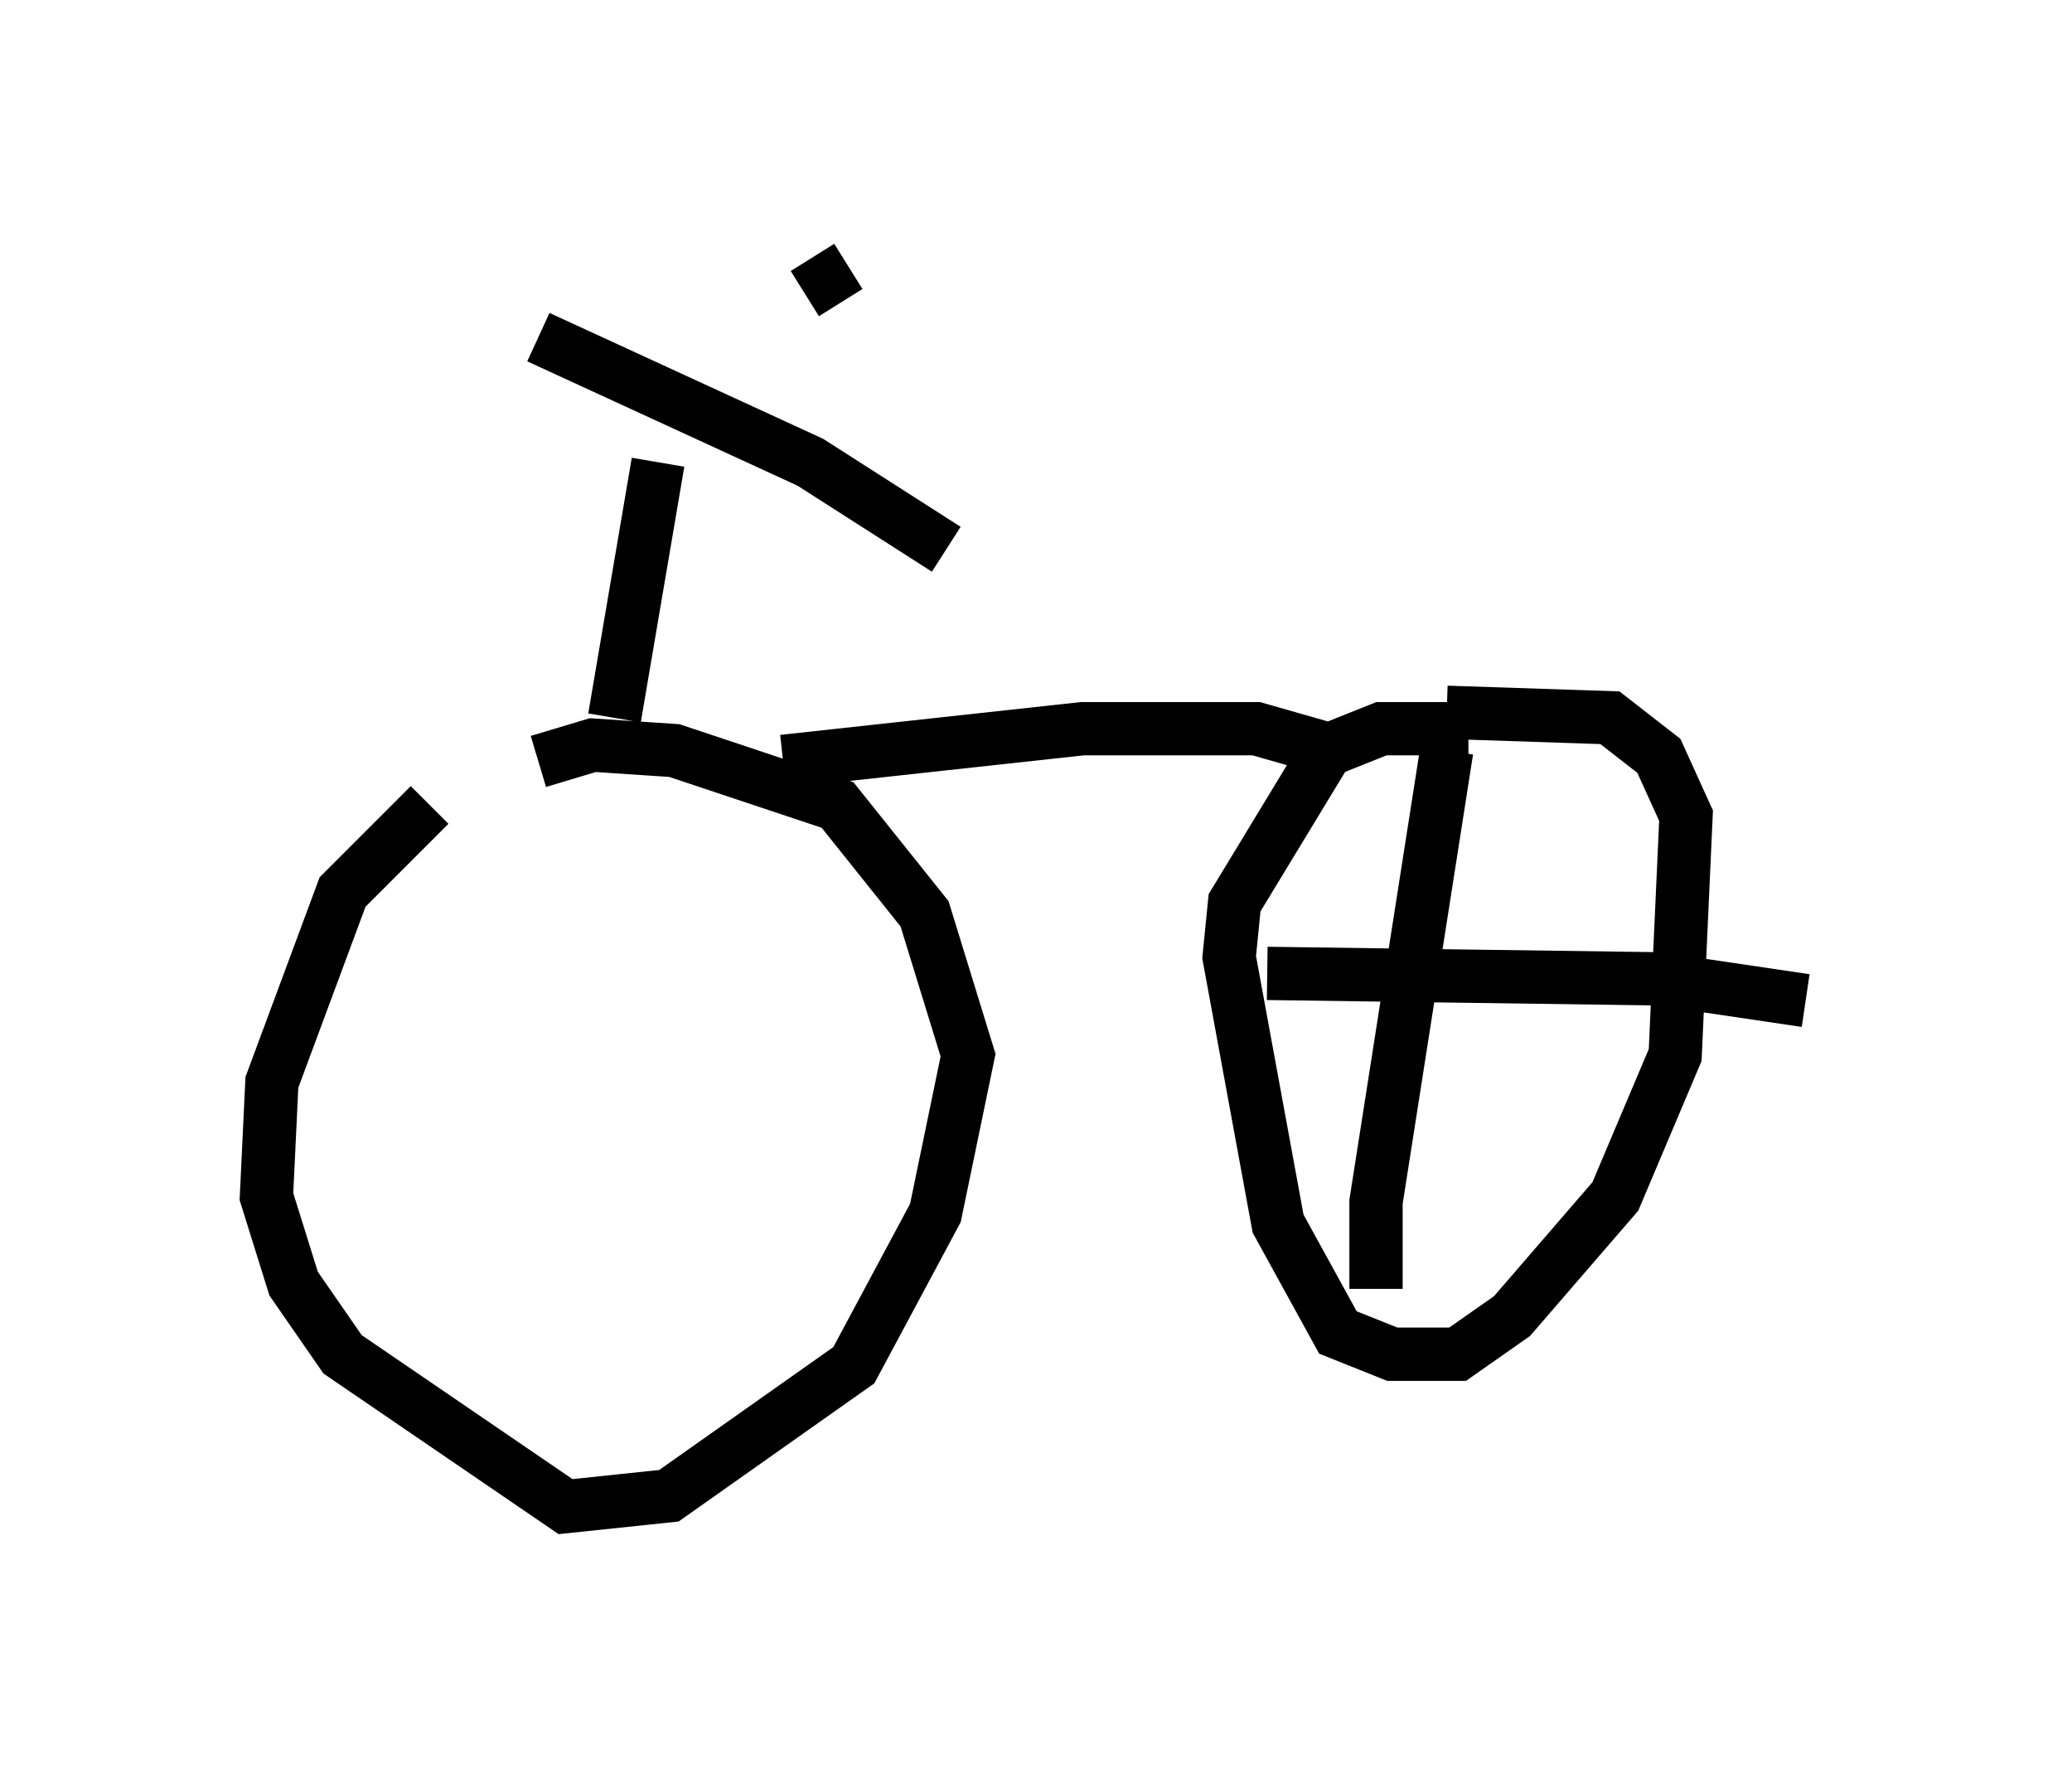 <?xml version="1.0" encoding="utf-8" ?>
<svg baseProfile="full" height="33.275" version="1.1" width="38.89" xmlns="http://www.w3.org/2000/svg" xmlns:ev="http://www.w3.org/2001/xml-events" xmlns:xlink="http://www.w3.org/1999/xlink"><defs /><rect fill="white" height="33.275" width="38.89" x="0" y="0" /><path d="M9.594, 14.188 m-1.531, 0.919 l-1.633, 1.633 -1.327, 3.573 l-0.102, 2.144 0.51, 1.633 l0.919, 1.327 4.185, 2.858 l1.94, -0.204 3.471, -2.45 l1.531, -2.858 0.613, -2.96 l-0.817, -2.654 -1.633, -2.042 l-3.063, -1.021 -1.531, -0.102 l-1.021, 0.306 m1.429, -0.817 l0.817, -4.798 m-2.246, -2.348 l5.104, 2.348 2.552, 1.633 m-1.838, -5.308 l-0.817, 0.51 m-0.408, 8.779 l5.615, -0.613 3.267, 0.0 l1.429, 0.408 m2.552, -0.408 l-1.633, 0.0 -1.021, 0.408 l-1.735, 2.858 -0.102, 1.021 l0.919, 5.002 1.123, 2.042 l1.021, 0.408 1.225, 0.0 l1.021, -0.715 1.94, -2.246 l1.123, -2.654 0.204, -4.492 l-0.51, -1.123 -0.919, -0.715 l-3.063, -0.102 m0.0, 0.715 l-1.327, 8.473 0.0, 1.633 m-2.042, -5.921 l7.35, 0.102 2.756, 0.408 " fill="none" stroke="black" stroke-width="1" /></svg>